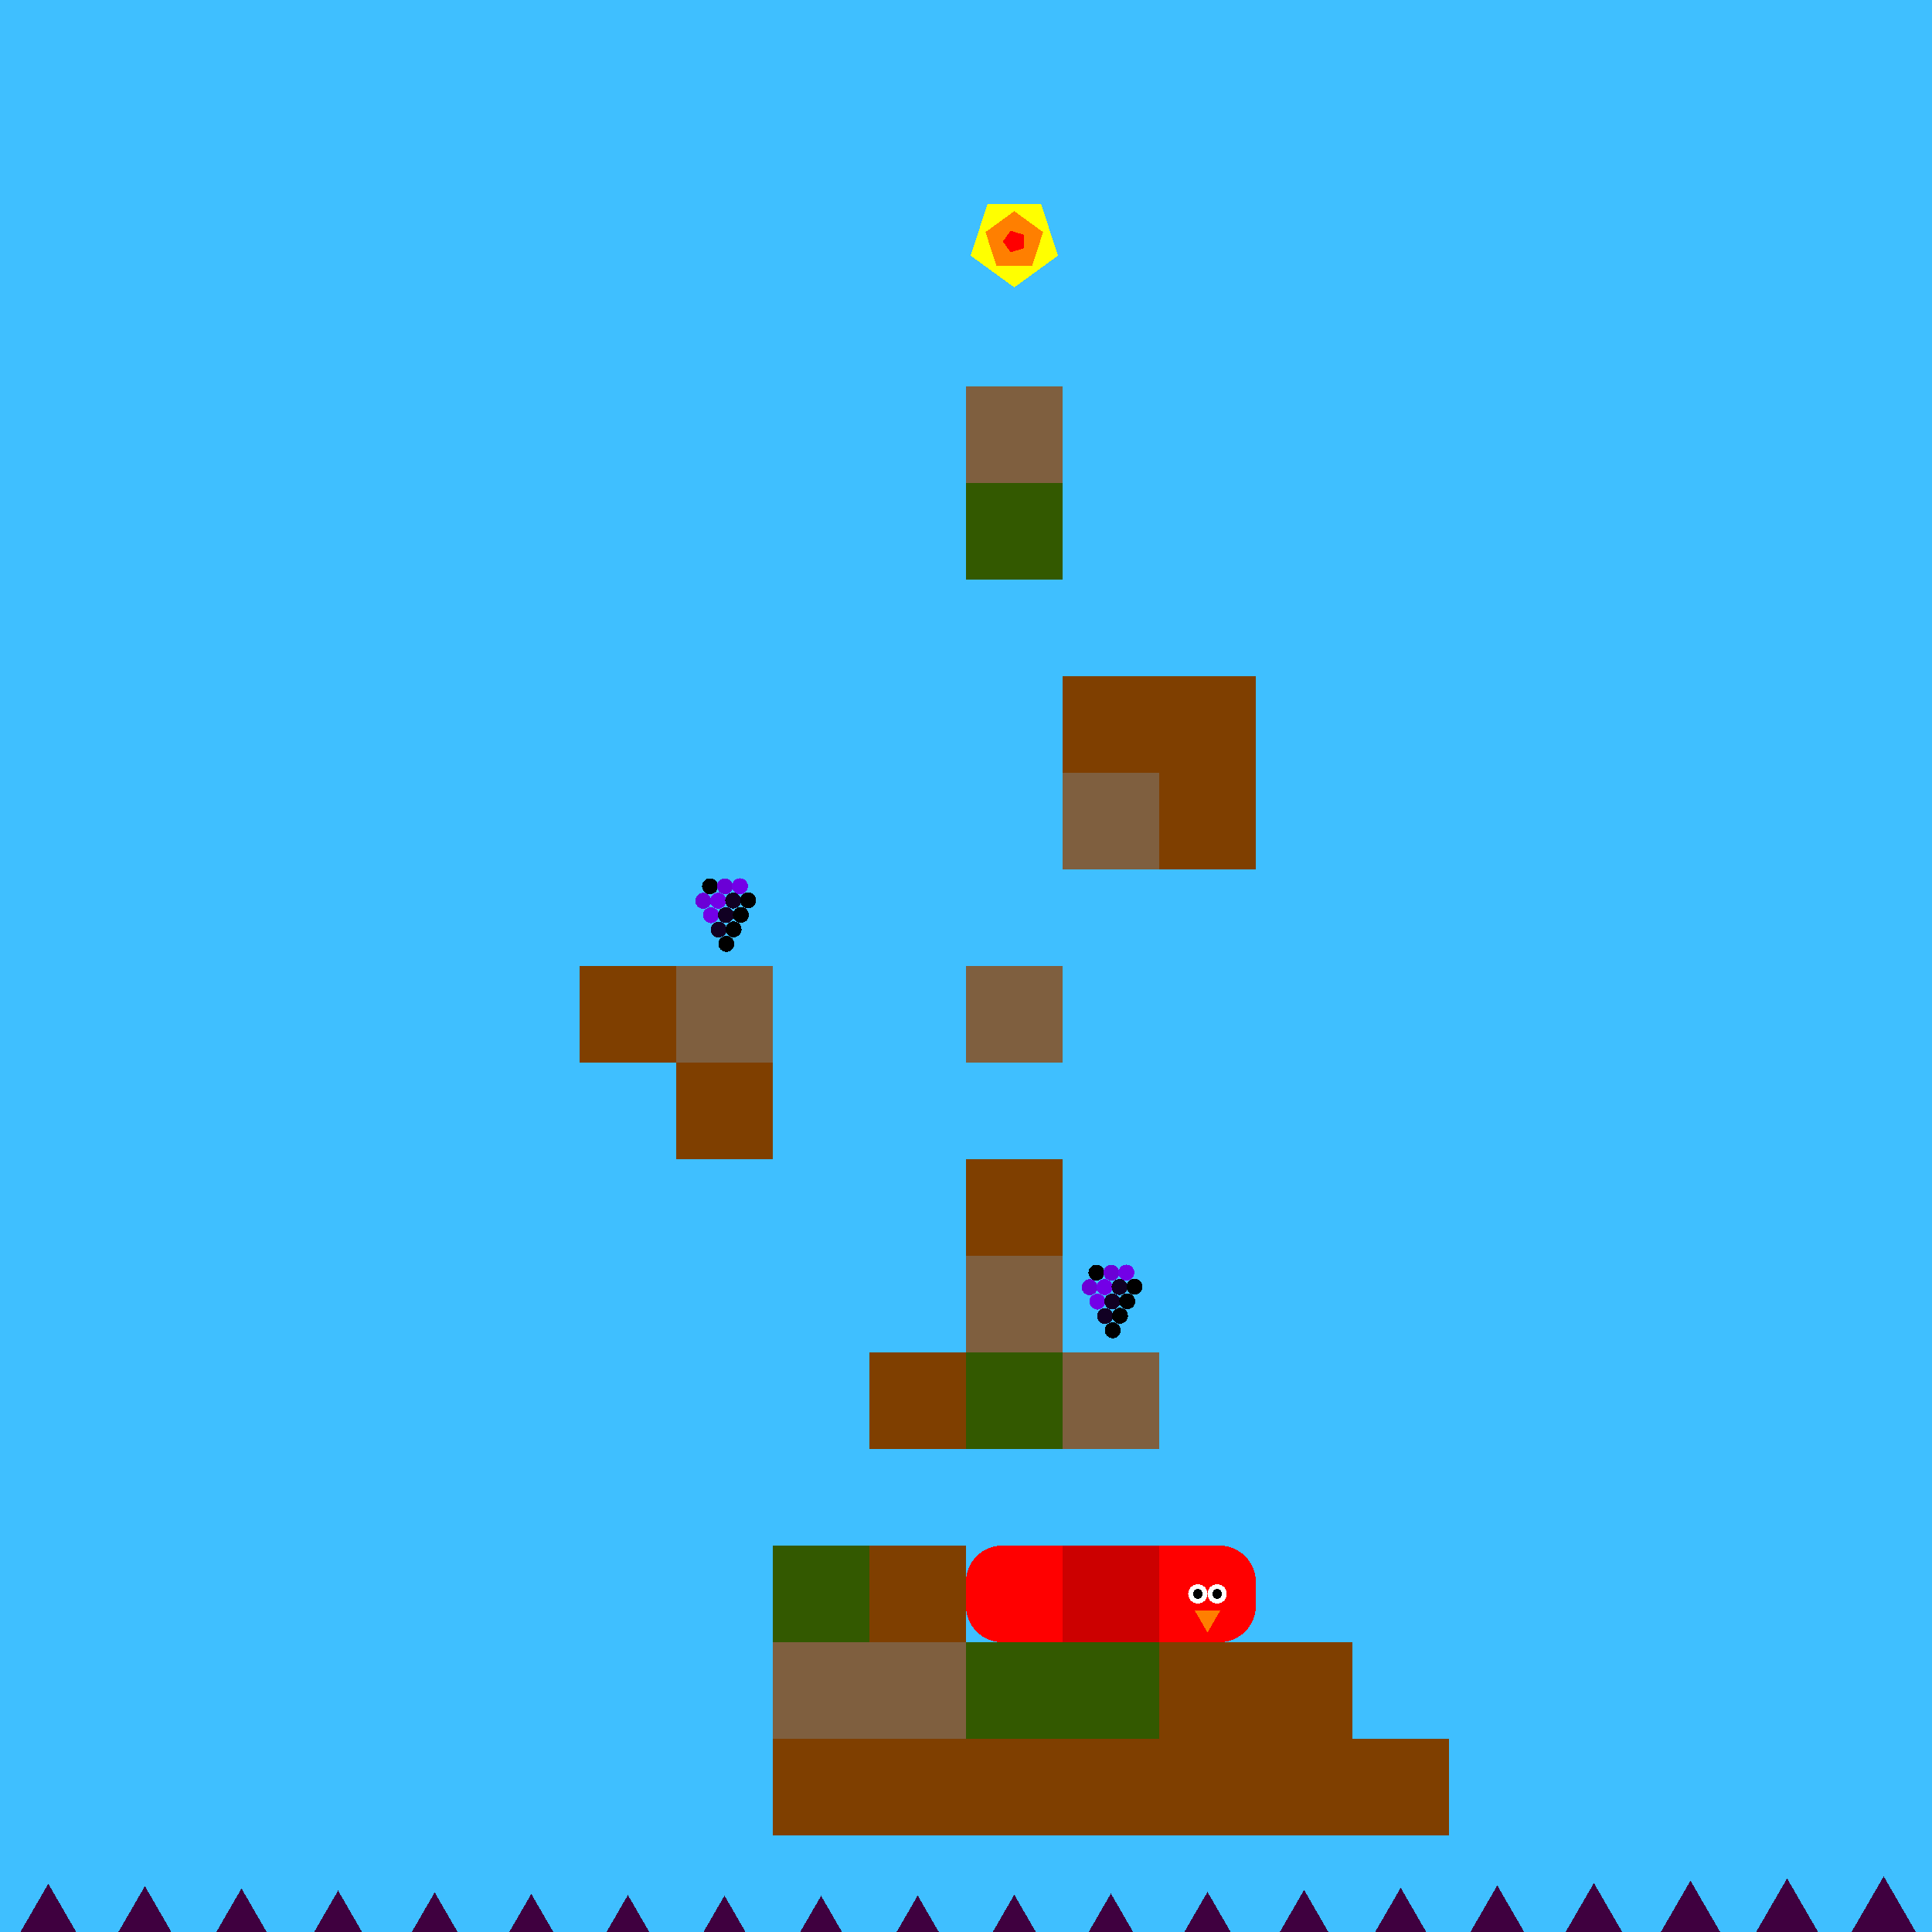 <svg xmlns="http://www.w3.org/2000/svg" version="1.1" width = "400" height = "400" viewBox = "0 0 400 400"  shape-rendering="crispEdges">
<rect x="-20" y="-20" width="440" height="440" style="fill:rgb(63,191,255);" /><rect x="-20" y="400" width="440" height="20" style="fill:rgb(63,0,63);" /><rect x="120" y="200" width="20" height="20" style="fill:rgb(127,63,0);" /><rect x="140" y="200" width="20" height="20" style="fill:rgb(127,95,63);" /><rect x="140" y="220" width="20" height="20" style="fill:rgb(127,63,0);" /><rect x="160" y="320" width="20" height="20" style="fill:rgb(51,89,0);" /><rect x="160" y="340" width="20" height="20" style="fill:rgb(127,95,63);" /><g style="fill:rgb(127,63,0);">
 <rect x="160" y="360" width="20" height="20"/>
 <rect x="180" y="280" width="20" height="20"/>
 <rect x="180" y="320" width="20" height="20"/>
</g><rect x="180" y="340" width="20" height="20" style="fill:rgb(127,95,63);" /><rect x="180" y="360" width="20" height="20" style="fill:rgb(127,63,0);" /><rect x="200" y="80" width="20" height="20" style="fill:rgb(127,95,63);" /><rect x="200" y="100" width="20" height="20" style="fill:rgb(51,89,0);" /><rect x="200" y="200" width="20" height="20" style="fill:rgb(127,95,63);" /><rect x="200" y="240" width="20" height="20" style="fill:rgb(127,63,0);" /><rect x="200" y="260" width="20" height="20" style="fill:rgb(127,95,63);" /><g style="fill:rgb(51,89,0);">
 <rect x="200" y="280" width="20" height="20"/>
 <rect x="200" y="340" width="20" height="20"/>
</g><g style="fill:rgb(127,63,0);">
 <rect x="200" y="360" width="20" height="20"/>
 <rect x="220" y="140" width="20" height="20"/>
</g><g style="fill:rgb(127,95,63);">
 <rect x="220" y="160" width="20" height="20"/>
 <rect x="220" y="280" width="20" height="20"/>
</g><rect x="220" y="340" width="20" height="20" style="fill:rgb(51,89,0);" /><g style="fill:rgb(127,63,0);">
 <rect x="220" y="360" width="20" height="20"/>
 <rect x="240" y="140" width="20" height="20"/>
 <rect x="240" y="160" width="20" height="20"/>
 <rect x="240" y="340" width="20" height="20"/>
 <rect x="240" y="360" width="20" height="20"/>
 <rect x="260" y="340" width="20" height="20"/>
 <rect x="260" y="360" width="20" height="20"/>
 <rect x="280" y="360" width="20" height="20"/>
</g><polygon points="-30,389.026 -38.66,404.026 -21.34,404.026 -30,389.026 " style="fill:rgb(63,0,63)" /><polygon points="-10,389.503 -18.66,404.503 -1.34,404.503 -10,389.503 " style="fill:rgb(63,0,63)" /><polygon points="10,390 1.34,405 18.66,405 10,390 " style="fill:rgb(63,0,63)" /><polygon points="30,390.497 21.34,405.497 38.66,405.497 30,390.497 " style="fill:rgb(63,0,63)" /><polygon points="50,390.974 41.34,405.974 58.66,405.974 50,390.974 " style="fill:rgb(63,0,63)" /><polygon points="70,391.412 61.34,406.412 78.66,406.412 70,391.412 " style="fill:rgb(63,0,63)" /><polygon points="90,391.793 81.34,406.793 98.66,406.793 90,391.793 " style="fill:rgb(63,0,63)" /><polygon points="110,392.104 101.34,407.104 118.66,407.104 110,392.104 " style="fill:rgb(63,0,63)" /><polygon points="130,392.33 121.34,407.33 138.66,407.33 130,392.33 " style="fill:rgb(63,0,63)" /><polygon points="150,392.464 141.34,407.464 158.66,407.464 150,392.464 " style="fill:rgb(63,0,63)" /><polygon points="170,392.499 161.34,407.499 178.66,407.499 170,392.499 " style="fill:rgb(63,0,63)" /><polygon points="190,392.435 181.34,407.435 198.66,407.435 190,392.435 " style="fill:rgb(63,0,63)" /><polygon points="210,392.273 201.34,407.273 218.66,407.273 210,392.273 " style="fill:rgb(63,0,63)" /><polygon points="230,392.021 221.34,407.021 238.66,407.021 230,392.021 " style="fill:rgb(63,0,63)" /><polygon points="250,391.689 241.34,406.689 258.66,406.689 250,391.689 " style="fill:rgb(63,0,63)" /><polygon points="270,391.289 261.34,406.289 278.66,406.289 270,391.289 " style="fill:rgb(63,0,63)" /><polygon points="290,390.837 281.34,405.837 298.66,405.837 290,390.837 " style="fill:rgb(63,0,63)" /><polygon points="310,390.353 301.34,405.353 318.66,405.353 310,390.353 " style="fill:rgb(63,0,63)" /><polygon points="330,389.854 321.34,404.854 338.66,404.854 330,389.854 " style="fill:rgb(63,0,63)" /><polygon points="350,389.361 341.34,404.361 358.66,404.361 350,389.361 " style="fill:rgb(63,0,63)" /><polygon points="370,388.894 361.34,403.894 378.66,403.894 370,388.894 " style="fill:rgb(63,0,63)" /><polygon points="390,388.47 381.34,403.47 398.66,403.47 390,388.47 " style="fill:rgb(63,0,63)" /><polygon points="410,388.108 401.34,403.108 418.66,403.108 410,388.108 " style="fill:rgb(63,0,63)" /><polygon points="430,387.821 421.34,402.821 438.66,402.821 430,387.821 " style="fill:rgb(63,0,63)" /><g style="fill:rgb(204,0,0);">
 <rect x="220" y="327.5" width="20" height="5"/>
 <rect x="227.5" y="320" width="5" height="20"/>
 <rect x="220" y="320" width="10" height="10"/>
 <rect x="220" y="330" width="10" height="10"/>
 <rect x="230" y="320" width="10" height="10"/>
 <rect x="230" y="330" width="10" height="10"/>
</g><g style="fill:rgb(255,0,0);">
 <rect x="200" y="327.5" width="20" height="5"/>
 <rect x="207.5" y="320" width="5" height="20"/>
</g><circle cx="207.5" cy="327.5" r="7.5" style="fill:rgb(255,0,0);stroke-width:1" /><circle cx="207.5" cy="332.5" r="7.5" style="fill:rgb(255,0,0);stroke-width:1" /><g style="fill:rgb(255,0,0);">
 <rect x="210" y="320" width="10" height="10"/>
 <rect x="210" y="330" width="10" height="10"/>
 <rect x="240" y="327.5" width="20" height="5"/>
 <rect x="247.5" y="320" width="5" height="20"/>
 <rect x="240" y="320" width="10" height="10"/>
 <rect x="240" y="330" width="10" height="10"/>
</g><circle cx="252.5" cy="327.5" r="7.5" style="fill:rgb(255,0,0);stroke-width:1" /><circle cx="252.5" cy="332.5" r="7.5" style="fill:rgb(255,0,0);stroke-width:1" /><circle cx="252" cy="330" r="2" style="fill:rgb(255,255,255);stroke-width:1" /><circle cx="248" cy="330" r="2" style="fill:rgb(255,255,255);stroke-width:1" /><circle cx="252" cy="330" r="1" style="fill:rgb(0,0,0);stroke-width:1" /><circle cx="248" cy="330" r="1" style="fill:rgb(0,0,0);stroke-width:1" /><polygon points="247.402,333.5 250,338 252.598,333.5 247.402,333.5 " style="fill:rgb(255,127,0)" /><circle cx="147" cy="183.5" r="1.65" style="fill:rgb(0,0,0);stroke-width:1" /><circle cx="150.1" cy="183.495" r="1.65" style="fill:rgb(107,0,214);stroke-width:1" /><circle cx="153.199" cy="183.48" r="1.65" style="fill:rgb(115,0,231);stroke-width:1" /><circle cx="145.6" cy="186.495" r="1.65" style="fill:rgb(107,0,214);stroke-width:1" /><circle cx="148.699" cy="186.48" r="1.65" style="fill:rgb(115,0,231);stroke-width:1" /><circle cx="151.796" cy="186.455" r="1.65" style="fill:rgb(17,0,35);stroke-width:1" /><circle cx="154.889" cy="186.421" r="1.65" style="fill:rgb(-96,0,-192);stroke-width:1" /><circle cx="147.199" cy="189.48" r="1.65" style="fill:rgb(115,0,231);stroke-width:1" /><circle cx="150.296" cy="189.455" r="1.65" style="fill:rgb(17,0,35);stroke-width:1" /><circle cx="153.389" cy="189.421" r="1.65" style="fill:rgb(-96,0,-192);stroke-width:1" /><circle cx="148.796" cy="192.455" r="1.65" style="fill:rgb(17,0,35);stroke-width:1" /><circle cx="151.889" cy="192.421" r="1.65" style="fill:rgb(-96,0,-192);stroke-width:1" /><circle cx="150.389" cy="195.421" r="1.65" style="fill:rgb(-96,0,-192);stroke-width:1" /><circle cx="227" cy="263.5" r="1.65" style="fill:rgb(0,0,0);stroke-width:1" /><circle cx="230.1" cy="263.495" r="1.65" style="fill:rgb(107,0,214);stroke-width:1" /><circle cx="233.199" cy="263.48" r="1.65" style="fill:rgb(115,0,231);stroke-width:1" /><circle cx="225.6" cy="266.495" r="1.65" style="fill:rgb(107,0,214);stroke-width:1" /><circle cx="228.699" cy="266.48" r="1.65" style="fill:rgb(115,0,231);stroke-width:1" /><circle cx="231.796" cy="266.455" r="1.65" style="fill:rgb(17,0,35);stroke-width:1" /><circle cx="234.889" cy="266.421" r="1.65" style="fill:rgb(-96,0,-192);stroke-width:1" /><circle cx="227.199" cy="269.48" r="1.65" style="fill:rgb(115,0,231);stroke-width:1" /><circle cx="230.296" cy="269.455" r="1.65" style="fill:rgb(17,0,35);stroke-width:1" /><circle cx="233.389" cy="269.421" r="1.65" style="fill:rgb(-96,0,-192);stroke-width:1" /><circle cx="228.796" cy="272.455" r="1.65" style="fill:rgb(17,0,35);stroke-width:1" /><circle cx="231.889" cy="272.421" r="1.65" style="fill:rgb(-96,0,-192);stroke-width:1" /><circle cx="230.389" cy="275.421" r="1.65" style="fill:rgb(-96,0,-192);stroke-width:1" /><polygon points="210,59.5 219.035,52.936 215.584,42.314 204.416,42.314 200.965,52.936 210,59.5 " style="fill:rgb(255,255,0)" /><polygon points="213.685,55.073 215.963,48.062 210,43.73 204.037,48.062 206.315,55.073 213.685,55.073 " style="fill:rgb(255,127,0)" /><polygon points="211.921,51.396 211.921,48.604 209.266,47.741 207.625,50 209.266,52.259 211.921,51.396 " style="fill:rgb(255,0,0)" />
</svg>